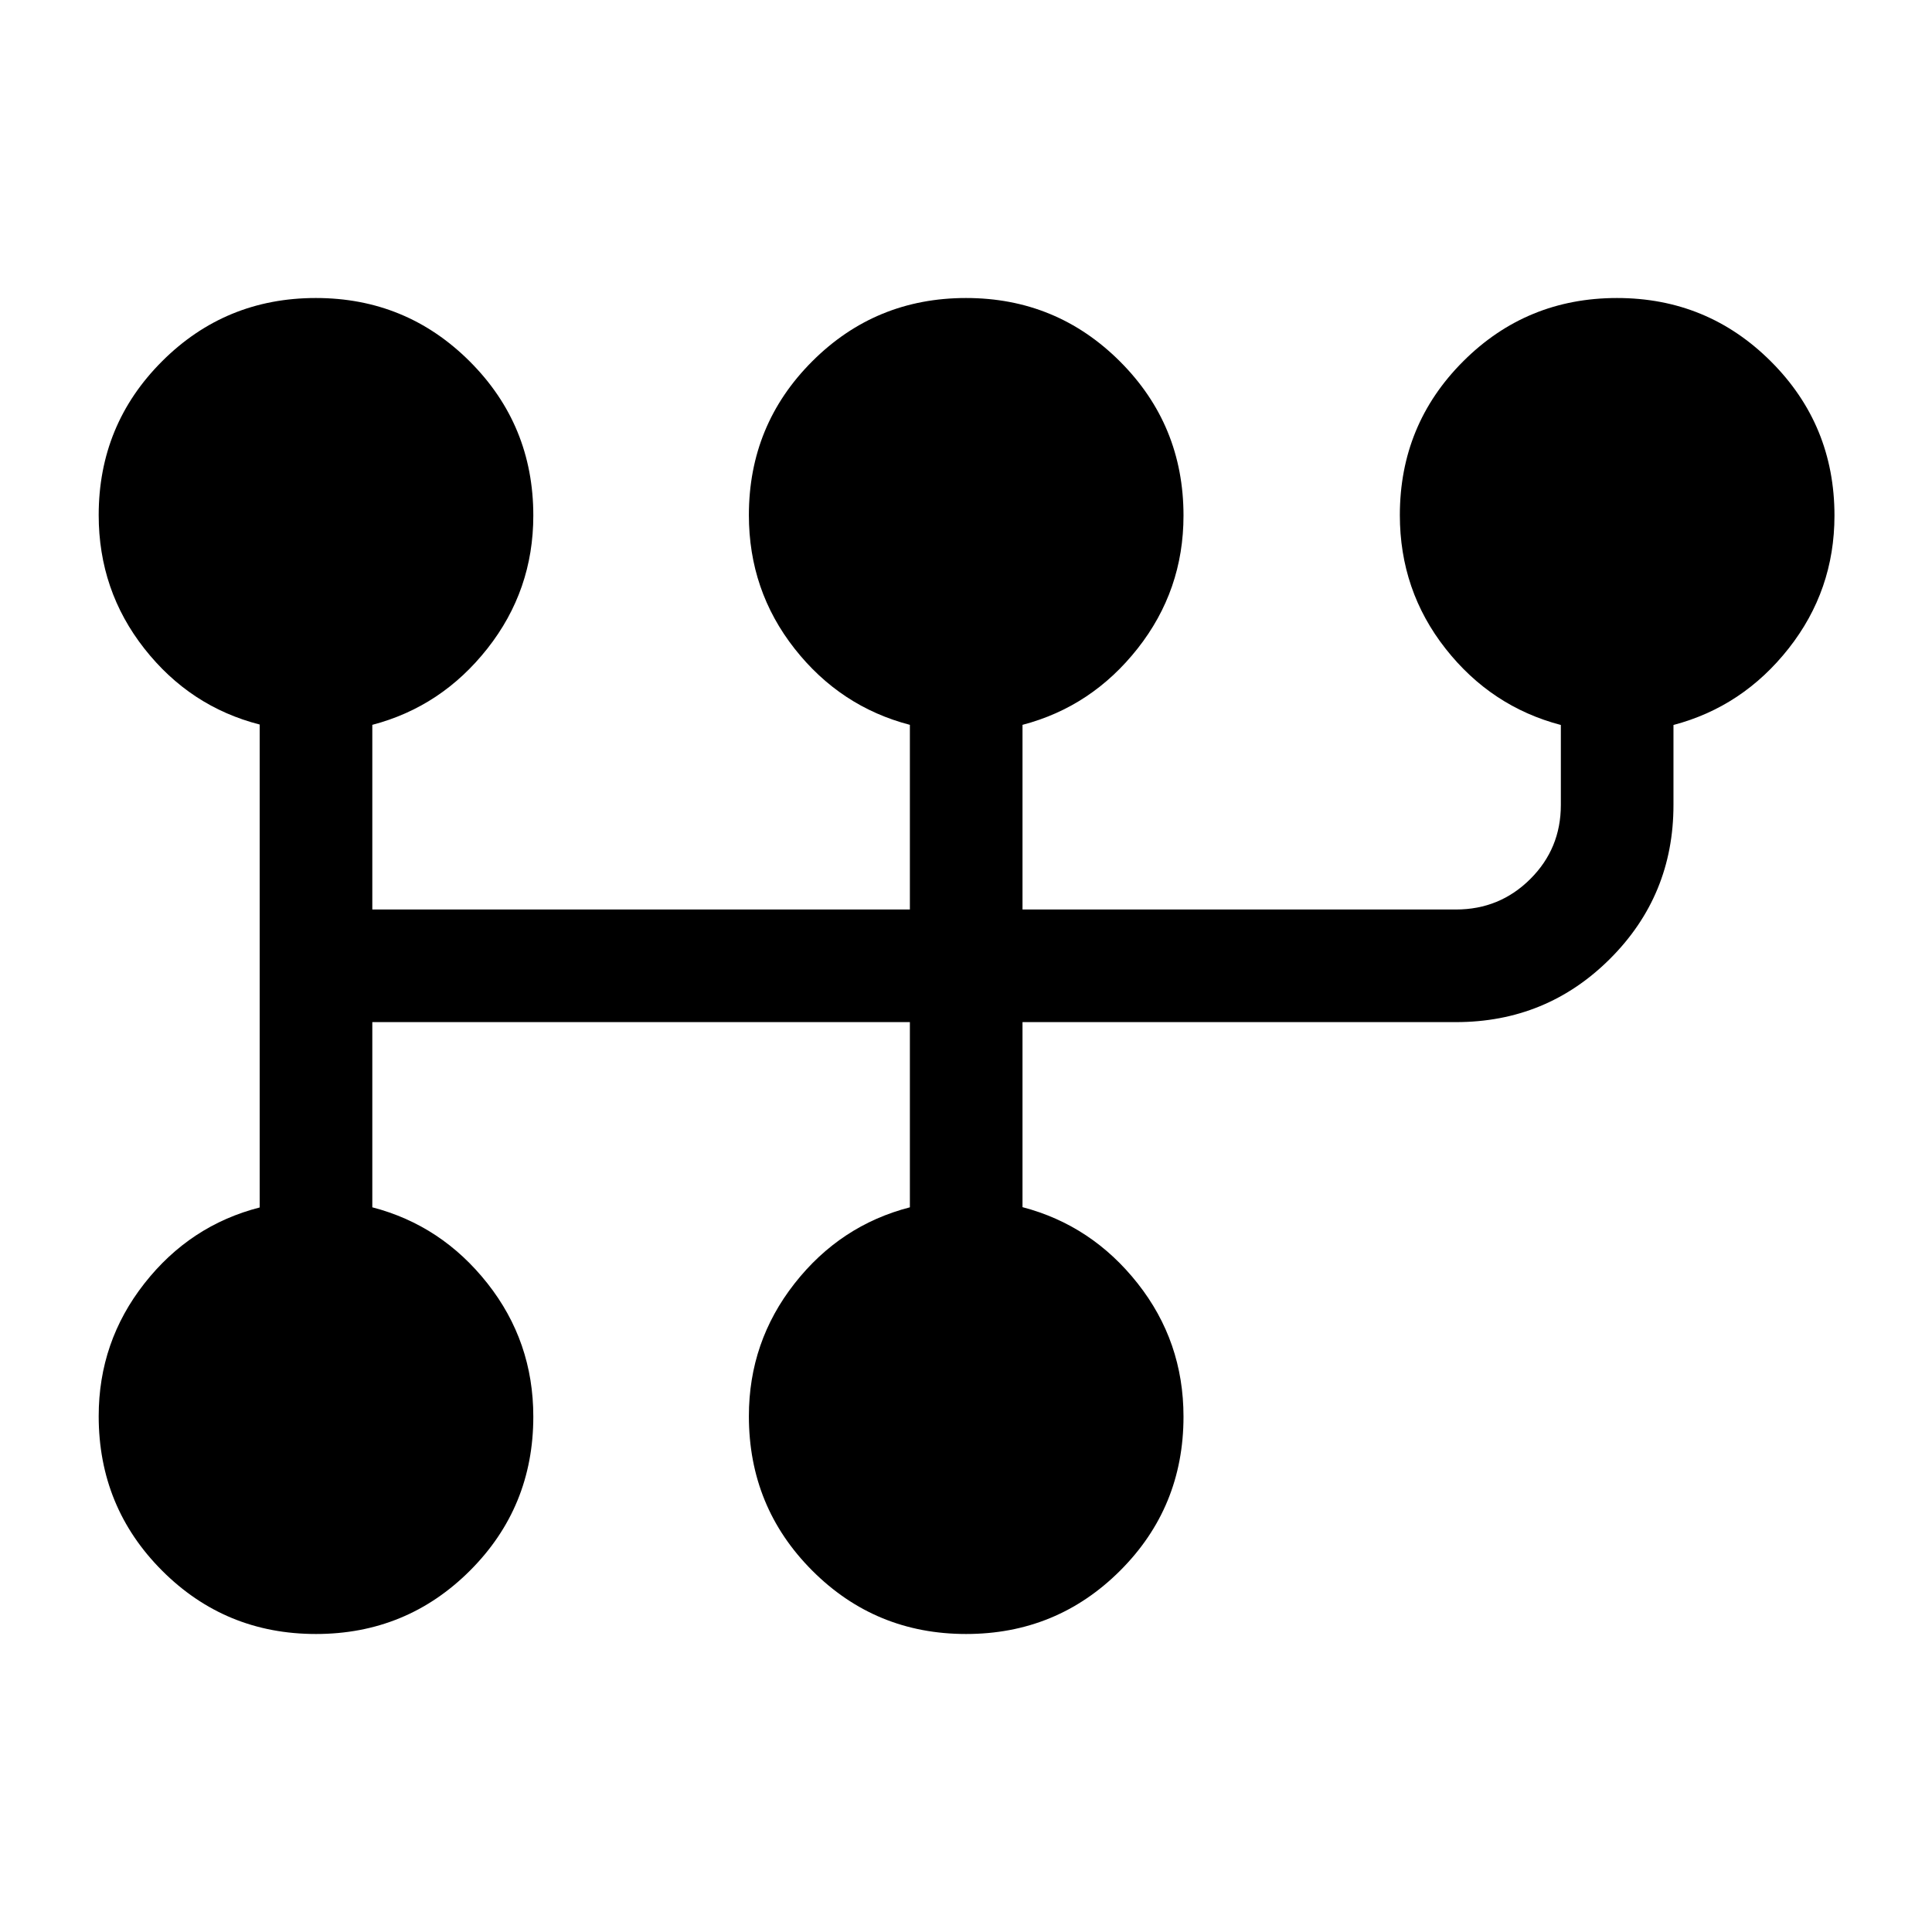 <svg xmlns="http://www.w3.org/2000/svg" height="24" viewBox="0 -960 960 960" width="24"><path d="M156.973-148.078q-45.011 0-76.472-31.519Q49.04-211.116 49.04-256.33q0-36.978 22.692-65.901 22.692-28.923 57.308-37.786v-239.966q-34.616-8.863-57.308-37.729T49.04-704.038q0-44.951 31.468-76.418 31.468-31.466 76.422-31.466 44.955 0 76.512 31.535Q265-748.852 265-703.802q0 37.11-22.789 66.033-22.788 28.923-57.211 37.938v91.755h267.116v-91.755q-34.615-9.015-57.308-37.881-22.692-28.866-22.692-66.326 0-44.951 31.468-76.418 31.468-31.466 76.423-31.466 44.954 0 76.512 31.535 31.557 31.535 31.557 76.585 0 37.11-22.788 66.033-22.789 28.923-57.212 37.938v91.755H723.48q21.698 0 36.897-15.13 15.2-15.13 15.2-36.794v-39.765q-34.615-9.081-57.308-37.947-22.692-28.866-22.692-66.326 0-44.951 31.468-76.418 31.468-31.466 76.423-31.466 44.954 0 76.512 31.535 31.557 31.535 31.557 76.585 0 37.11-22.788 66.033-22.789 28.923-57.212 38.004V-560q0 44.952-31.522 76.418-31.522 31.466-76.554 31.466H508.076v91.947q34.423 9.015 57.212 37.881 22.788 28.866 22.788 66.194 0 45.116-31.508 76.566-31.507 31.45-76.518 31.45-45.011 0-76.473-31.519-31.461-31.519-31.461-76.733 0-36.978 22.692-65.901 22.693-28.923 57.308-37.862v-92.023H185v92.023q34.423 8.939 57.211 37.805Q265-293.422 265-256.094q0 45.116-31.508 76.566-31.508 31.45-76.519 31.45Z"/></svg>